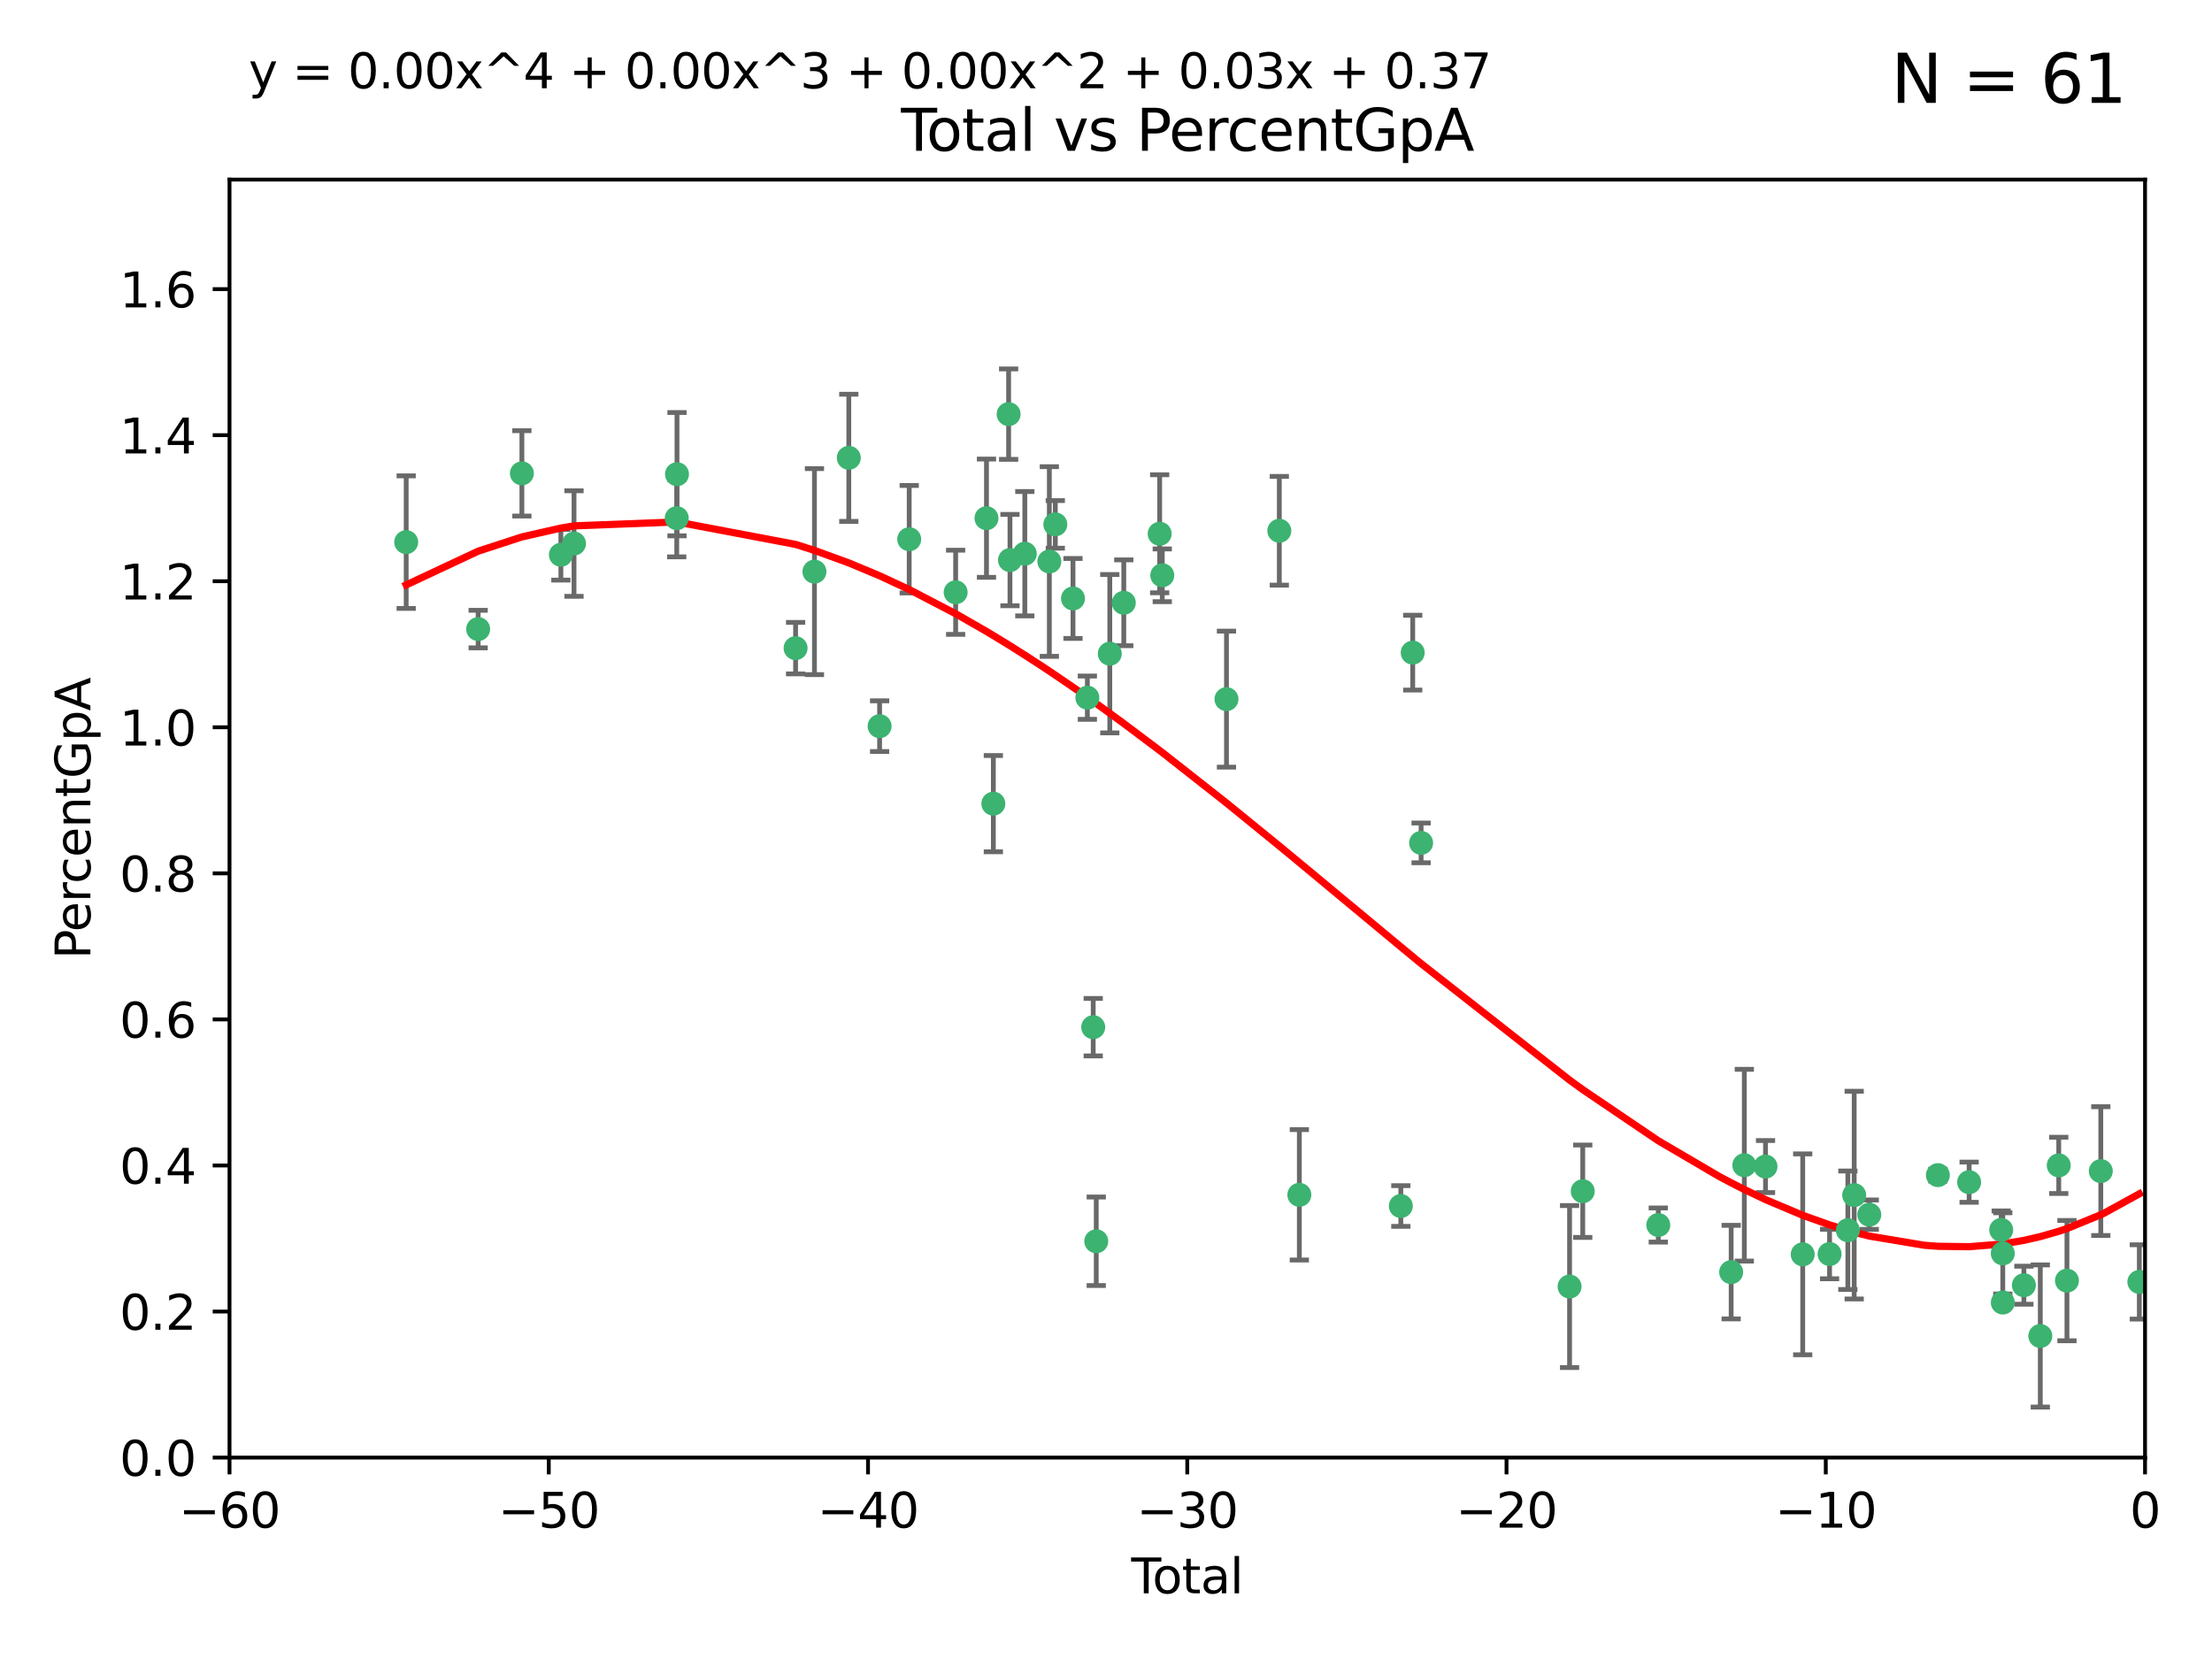 <?xml version="1.0" encoding="utf-8" standalone="no"?>
<!DOCTYPE svg PUBLIC "-//W3C//DTD SVG 1.1//EN"
  "http://www.w3.org/Graphics/SVG/1.1/DTD/svg11.dtd">
<svg xmlns:xlink="http://www.w3.org/1999/xlink" width="460.8pt" height="345.6pt" viewBox="0 0 460.8 345.6" xmlns="http://www.w3.org/2000/svg" version="1.1">
 <defs>
  <style type="text/css">*{stroke-linejoin: round; stroke-linecap: butt}</style>
 </defs>
 <g id="figure_1">
  <g id="patch_1">
   <path d="M 0 345.6 
L 460.8 345.6 
L 460.8 0 
L 0 0 
z
" style="fill: #ffffff"/>
  </g>
  <g id="axes_1">
   <g id="patch_2">
    <path d="M 47.81 303.64 
L 446.85 303.64 
L 446.85 37.411 
L 47.81 37.411 
z
" style="fill: #ffffff"/>
   </g>
   <g id="PathCollection_1">
    <defs>
     <path id="m3e18bb977c" d="M 0 1.118 
C 0.297 1.118 0.581 1 0.791 0.791 
C 1 0.581 1.118 0.297 1.118 0 
C 1.118 -0.297 1 -0.581 0.791 -0.791 
C 0.581 -1 0.297 -1.118 0 -1.118 
C -0.297 -1.118 -0.581 -1 -0.791 -0.791 
C -1 -0.581 -1.118 -0.297 -1.118 0 
C -1.118 0.297 -1 0.581 -0.791 0.791 
C -0.581 1 -0.297 1.118 0 1.118 
z
" style="stroke: #3cb371"/>
    </defs>
    <g clip-path="url(#pae70f9a2e4)">
     <use xlink:href="#m3e18bb977c" x="84.617" y="112.935" style="fill: #3cb371; stroke: #3cb371"/>
     <use xlink:href="#m3e18bb977c" x="99.609" y="131.048" style="fill: #3cb371; stroke: #3cb371"/>
     <use xlink:href="#m3e18bb977c" x="108.719" y="98.611" style="fill: #3cb371; stroke: #3cb371"/>
     <use xlink:href="#m3e18bb977c" x="116.842" y="115.568" style="fill: #3cb371; stroke: #3cb371"/>
     <use xlink:href="#m3e18bb977c" x="119.578" y="113.232" style="fill: #3cb371; stroke: #3cb371"/>
     <use xlink:href="#m3e18bb977c" x="140.979" y="107.943" style="fill: #3cb371; stroke: #3cb371"/>
     <use xlink:href="#m3e18bb977c" x="141.03" y="98.781" style="fill: #3cb371; stroke: #3cb371"/>
     <use xlink:href="#m3e18bb977c" x="165.737" y="135.021" style="fill: #3cb371; stroke: #3cb371"/>
     <use xlink:href="#m3e18bb977c" x="169.665" y="119.082" style="fill: #3cb371; stroke: #3cb371"/>
     <use xlink:href="#m3e18bb977c" x="176.821" y="95.371" style="fill: #3cb371; stroke: #3cb371"/>
     <use xlink:href="#m3e18bb977c" x="183.238" y="151.274" style="fill: #3cb371; stroke: #3cb371"/>
     <use xlink:href="#m3e18bb977c" x="189.405" y="112.334" style="fill: #3cb371; stroke: #3cb371"/>
     <use xlink:href="#m3e18bb977c" x="199.081" y="123.385" style="fill: #3cb371; stroke: #3cb371"/>
     <use xlink:href="#m3e18bb977c" x="205.501" y="107.949" style="fill: #3cb371; stroke: #3cb371"/>
     <use xlink:href="#m3e18bb977c" x="206.932" y="167.417" style="fill: #3cb371; stroke: #3cb371"/>
     <use xlink:href="#m3e18bb977c" x="210.116" y="86.272" style="fill: #3cb371; stroke: #3cb371"/>
     <use xlink:href="#m3e18bb977c" x="210.397" y="116.673" style="fill: #3cb371; stroke: #3cb371"/>
     <use xlink:href="#m3e18bb977c" x="213.487" y="115.347" style="fill: #3cb371; stroke: #3cb371"/>
     <use xlink:href="#m3e18bb977c" x="218.597" y="116.973" style="fill: #3cb371; stroke: #3cb371"/>
     <use xlink:href="#m3e18bb977c" x="219.84" y="109.239" style="fill: #3cb371; stroke: #3cb371"/>
     <use xlink:href="#m3e18bb977c" x="223.525" y="124.669" style="fill: #3cb371; stroke: #3cb371"/>
     <use xlink:href="#m3e18bb977c" x="226.519" y="145.341" style="fill: #3cb371; stroke: #3cb371"/>
     <use xlink:href="#m3e18bb977c" x="227.736" y="213.979" style="fill: #3cb371; stroke: #3cb371"/>
     <use xlink:href="#m3e18bb977c" x="228.369" y="258.579" style="fill: #3cb371; stroke: #3cb371"/>
     <use xlink:href="#m3e18bb977c" x="231.191" y="136.178" style="fill: #3cb371; stroke: #3cb371"/>
     <use xlink:href="#m3e18bb977c" x="234.106" y="125.569" style="fill: #3cb371; stroke: #3cb371"/>
     <use xlink:href="#m3e18bb977c" x="241.581" y="111.192" style="fill: #3cb371; stroke: #3cb371"/>
     <use xlink:href="#m3e18bb977c" x="242.123" y="119.843" style="fill: #3cb371; stroke: #3cb371"/>
     <use xlink:href="#m3e18bb977c" x="255.497" y="145.644" style="fill: #3cb371; stroke: #3cb371"/>
     <use xlink:href="#m3e18bb977c" x="266.505" y="110.571" style="fill: #3cb371; stroke: #3cb371"/>
     <use xlink:href="#m3e18bb977c" x="270.676" y="248.904" style="fill: #3cb371; stroke: #3cb371"/>
     <use xlink:href="#m3e18bb977c" x="291.816" y="251.235" style="fill: #3cb371; stroke: #3cb371"/>
     <use xlink:href="#m3e18bb977c" x="294.296" y="135.958" style="fill: #3cb371; stroke: #3cb371"/>
     <use xlink:href="#m3e18bb977c" x="296.041" y="175.59" style="fill: #3cb371; stroke: #3cb371"/>
     <use xlink:href="#m3e18bb977c" x="326.971" y="268.012" style="fill: #3cb371; stroke: #3cb371"/>
     <use xlink:href="#m3e18bb977c" x="329.715" y="248.151" style="fill: #3cb371; stroke: #3cb371"/>
     <use xlink:href="#m3e18bb977c" x="345.451" y="255.193" style="fill: #3cb371; stroke: #3cb371"/>
     <use xlink:href="#m3e18bb977c" x="360.631" y="265.008" style="fill: #3cb371; stroke: #3cb371"/>
     <use xlink:href="#m3e18bb977c" x="363.373" y="242.731" style="fill: #3cb371; stroke: #3cb371"/>
     <use xlink:href="#m3e18bb977c" x="367.79" y="243.018" style="fill: #3cb371; stroke: #3cb371"/>
     <use xlink:href="#m3e18bb977c" x="375.538" y="261.303" style="fill: #3cb371; stroke: #3cb371"/>
     <use xlink:href="#m3e18bb977c" x="381.135" y="261.239" style="fill: #3cb371; stroke: #3cb371"/>
     <use xlink:href="#m3e18bb977c" x="384.942" y="256.279" style="fill: #3cb371; stroke: #3cb371"/>
     <use xlink:href="#m3e18bb977c" x="386.263" y="248.965" style="fill: #3cb371; stroke: #3cb371"/>
     <use xlink:href="#m3e18bb977c" x="389.405" y="253.038" style="fill: #3cb371; stroke: #3cb371"/>
     <use xlink:href="#m3e18bb977c" x="403.696" y="244.8" style="fill: #3cb371; stroke: #3cb371"/>
     <use xlink:href="#m3e18bb977c" x="410.206" y="246.271" style="fill: #3cb371; stroke: #3cb371"/>
     <use xlink:href="#m3e18bb977c" x="416.889" y="256.212" style="fill: #3cb371; stroke: #3cb371"/>
     <use xlink:href="#m3e18bb977c" x="417.216" y="261.105" style="fill: #3cb371; stroke: #3cb371"/>
     <use xlink:href="#m3e18bb977c" x="417.223" y="271.345" style="fill: #3cb371; stroke: #3cb371"/>
     <use xlink:href="#m3e18bb977c" x="421.613" y="267.733" style="fill: #3cb371; stroke: #3cb371"/>
     <use xlink:href="#m3e18bb977c" x="425.033" y="278.312" style="fill: #3cb371; stroke: #3cb371"/>
     <use xlink:href="#m3e18bb977c" x="428.874" y="242.769" style="fill: #3cb371; stroke: #3cb371"/>
     <use xlink:href="#m3e18bb977c" x="430.584" y="266.777" style="fill: #3cb371; stroke: #3cb371"/>
     <use xlink:href="#m3e18bb977c" x="437.635" y="243.962" style="fill: #3cb371; stroke: #3cb371"/>
     <use xlink:href="#m3e18bb977c" x="445.664" y="267.05" style="fill: #3cb371; stroke: #3cb371"/>
    </g>
   </g>
   <g id="matplotlib.axis_1">
    <g id="xtick_1">
     <g id="line2d_1">
      <defs>
       <path id="m22034156b0" d="M 0 0 
L 0 3.5 
" style="stroke: #000000; stroke-width: 0.8"/>
      </defs>
      <g>
       <use xlink:href="#m22034156b0" x="47.81" y="303.64" style="stroke: #000000; stroke-width: 0.8"/>
      </g>
     </g>
     <g id="text_1">
      <!-- −60 -->
      <g transform="translate(37.258 318.238)scale(0.1 -0.1)">
       <defs>
        <path id="DejaVuSans-2212" d="M 678 2272 
L 4684 2272 
L 4684 1741 
L 678 1741 
L 678 2272 
z
" transform="scale(0.016)"/>
        <path id="DejaVuSans-36" d="M 2113 2584 
Q 1688 2584 1439 2293 
Q 1191 2003 1191 1497 
Q 1191 994 1439 701 
Q 1688 409 2113 409 
Q 2538 409 2786 701 
Q 3034 994 3034 1497 
Q 3034 2003 2786 2293 
Q 2538 2584 2113 2584 
z
M 3366 4563 
L 3366 3988 
Q 3128 4100 2886 4159 
Q 2644 4219 2406 4219 
Q 1781 4219 1451 3797 
Q 1122 3375 1075 2522 
Q 1259 2794 1537 2939 
Q 1816 3084 2150 3084 
Q 2853 3084 3261 2657 
Q 3669 2231 3669 1497 
Q 3669 778 3244 343 
Q 2819 -91 2113 -91 
Q 1303 -91 875 529 
Q 447 1150 447 2328 
Q 447 3434 972 4092 
Q 1497 4750 2381 4750 
Q 2619 4750 2861 4703 
Q 3103 4656 3366 4563 
z
" transform="scale(0.016)"/>
        <path id="DejaVuSans-30" d="M 2034 4250 
Q 1547 4250 1301 3770 
Q 1056 3291 1056 2328 
Q 1056 1369 1301 889 
Q 1547 409 2034 409 
Q 2525 409 2770 889 
Q 3016 1369 3016 2328 
Q 3016 3291 2770 3770 
Q 2525 4250 2034 4250 
z
M 2034 4750 
Q 2819 4750 3233 4129 
Q 3647 3509 3647 2328 
Q 3647 1150 3233 529 
Q 2819 -91 2034 -91 
Q 1250 -91 836 529 
Q 422 1150 422 2328 
Q 422 3509 836 4129 
Q 1250 4750 2034 4750 
z
" transform="scale(0.016)"/>
       </defs>
       <use xlink:href="#DejaVuSans-2212"/>
       <use xlink:href="#DejaVuSans-36" x="83.789"/>
       <use xlink:href="#DejaVuSans-30" x="147.412"/>
      </g>
     </g>
    </g>
    <g id="xtick_2">
     <g id="line2d_2">
      <g>
       <use xlink:href="#m22034156b0" x="114.317" y="303.64" style="stroke: #000000; stroke-width: 0.8"/>
      </g>
     </g>
     <g id="text_2">
      <!-- −50 -->
      <g transform="translate(103.764 318.238)scale(0.1 -0.1)">
       <defs>
        <path id="DejaVuSans-35" d="M 691 4666 
L 3169 4666 
L 3169 4134 
L 1269 4134 
L 1269 2991 
Q 1406 3038 1543 3061 
Q 1681 3084 1819 3084 
Q 2600 3084 3056 2656 
Q 3513 2228 3513 1497 
Q 3513 744 3044 326 
Q 2575 -91 1722 -91 
Q 1428 -91 1123 -41 
Q 819 9 494 109 
L 494 744 
Q 775 591 1075 516 
Q 1375 441 1709 441 
Q 2250 441 2565 725 
Q 2881 1009 2881 1497 
Q 2881 1984 2565 2268 
Q 2250 2553 1709 2553 
Q 1456 2553 1204 2497 
Q 953 2441 691 2322 
L 691 4666 
z
" transform="scale(0.016)"/>
       </defs>
       <use xlink:href="#DejaVuSans-2212"/>
       <use xlink:href="#DejaVuSans-35" x="83.789"/>
       <use xlink:href="#DejaVuSans-30" x="147.412"/>
      </g>
     </g>
    </g>
    <g id="xtick_3">
     <g id="line2d_3">
      <g>
       <use xlink:href="#m22034156b0" x="180.823" y="303.64" style="stroke: #000000; stroke-width: 0.8"/>
      </g>
     </g>
     <g id="text_3">
      <!-- −40 -->
      <g transform="translate(170.271 318.238)scale(0.1 -0.1)">
       <defs>
        <path id="DejaVuSans-34" d="M 2419 4116 
L 825 1625 
L 2419 1625 
L 2419 4116 
z
M 2253 4666 
L 3047 4666 
L 3047 1625 
L 3713 1625 
L 3713 1100 
L 3047 1100 
L 3047 0 
L 2419 0 
L 2419 1100 
L 313 1100 
L 313 1709 
L 2253 4666 
z
" transform="scale(0.016)"/>
       </defs>
       <use xlink:href="#DejaVuSans-2212"/>
       <use xlink:href="#DejaVuSans-34" x="83.789"/>
       <use xlink:href="#DejaVuSans-30" x="147.412"/>
      </g>
     </g>
    </g>
    <g id="xtick_4">
     <g id="line2d_4">
      <g>
       <use xlink:href="#m22034156b0" x="247.33" y="303.64" style="stroke: #000000; stroke-width: 0.8"/>
      </g>
     </g>
     <g id="text_4">
      <!-- −30 -->
      <g transform="translate(236.778 318.238)scale(0.1 -0.1)">
       <defs>
        <path id="DejaVuSans-33" d="M 2597 2516 
Q 3050 2419 3304 2112 
Q 3559 1806 3559 1356 
Q 3559 666 3084 287 
Q 2609 -91 1734 -91 
Q 1441 -91 1130 -33 
Q 819 25 488 141 
L 488 750 
Q 750 597 1062 519 
Q 1375 441 1716 441 
Q 2309 441 2620 675 
Q 2931 909 2931 1356 
Q 2931 1769 2642 2001 
Q 2353 2234 1838 2234 
L 1294 2234 
L 1294 2753 
L 1863 2753 
Q 2328 2753 2575 2939 
Q 2822 3125 2822 3475 
Q 2822 3834 2567 4026 
Q 2313 4219 1838 4219 
Q 1578 4219 1281 4162 
Q 984 4106 628 3988 
L 628 4550 
Q 988 4650 1302 4700 
Q 1616 4750 1894 4750 
Q 2613 4750 3031 4423 
Q 3450 4097 3450 3541 
Q 3450 3153 3228 2886 
Q 3006 2619 2597 2516 
z
" transform="scale(0.016)"/>
       </defs>
       <use xlink:href="#DejaVuSans-2212"/>
       <use xlink:href="#DejaVuSans-33" x="83.789"/>
       <use xlink:href="#DejaVuSans-30" x="147.412"/>
      </g>
     </g>
    </g>
    <g id="xtick_5">
     <g id="line2d_5">
      <g>
       <use xlink:href="#m22034156b0" x="313.837" y="303.64" style="stroke: #000000; stroke-width: 0.8"/>
      </g>
     </g>
     <g id="text_5">
      <!-- −20 -->
      <g transform="translate(303.284 318.238)scale(0.1 -0.1)">
       <defs>
        <path id="DejaVuSans-32" d="M 1228 531 
L 3431 531 
L 3431 0 
L 469 0 
L 469 531 
Q 828 903 1448 1529 
Q 2069 2156 2228 2338 
Q 2531 2678 2651 2914 
Q 2772 3150 2772 3378 
Q 2772 3750 2511 3984 
Q 2250 4219 1831 4219 
Q 1534 4219 1204 4116 
Q 875 4013 500 3803 
L 500 4441 
Q 881 4594 1212 4672 
Q 1544 4750 1819 4750 
Q 2544 4750 2975 4387 
Q 3406 4025 3406 3419 
Q 3406 3131 3298 2873 
Q 3191 2616 2906 2266 
Q 2828 2175 2409 1742 
Q 1991 1309 1228 531 
z
" transform="scale(0.016)"/>
       </defs>
       <use xlink:href="#DejaVuSans-2212"/>
       <use xlink:href="#DejaVuSans-32" x="83.789"/>
       <use xlink:href="#DejaVuSans-30" x="147.412"/>
      </g>
     </g>
    </g>
    <g id="xtick_6">
     <g id="line2d_6">
      <g>
       <use xlink:href="#m22034156b0" x="380.343" y="303.64" style="stroke: #000000; stroke-width: 0.8"/>
      </g>
     </g>
     <g id="text_6">
      <!-- −10 -->
      <g transform="translate(369.791 318.238)scale(0.1 -0.1)">
       <defs>
        <path id="DejaVuSans-31" d="M 794 531 
L 1825 531 
L 1825 4091 
L 703 3866 
L 703 4441 
L 1819 4666 
L 2450 4666 
L 2450 531 
L 3481 531 
L 3481 0 
L 794 0 
L 794 531 
z
" transform="scale(0.016)"/>
       </defs>
       <use xlink:href="#DejaVuSans-2212"/>
       <use xlink:href="#DejaVuSans-31" x="83.789"/>
       <use xlink:href="#DejaVuSans-30" x="147.412"/>
      </g>
     </g>
    </g>
    <g id="xtick_7">
     <g id="line2d_7">
      <g>
       <use xlink:href="#m22034156b0" x="446.85" y="303.64" style="stroke: #000000; stroke-width: 0.8"/>
      </g>
     </g>
     <g id="text_7">
      <!-- 0 -->
      <g transform="translate(443.669 318.238)scale(0.1 -0.1)">
       <use xlink:href="#DejaVuSans-30"/>
      </g>
     </g>
    </g>
    <g id="text_8">
     <!-- Total -->
     <g transform="translate(235.653 331.917)scale(0.1 -0.1)">
      <defs>
       <path id="DejaVuSans-54" d="M -19 4666 
L 3928 4666 
L 3928 4134 
L 2272 4134 
L 2272 0 
L 1638 0 
L 1638 4134 
L -19 4134 
L -19 4666 
z
" transform="scale(0.016)"/>
       <path id="DejaVuSans-6f" d="M 1959 3097 
Q 1497 3097 1228 2736 
Q 959 2375 959 1747 
Q 959 1119 1226 758 
Q 1494 397 1959 397 
Q 2419 397 2687 759 
Q 2956 1122 2956 1747 
Q 2956 2369 2687 2733 
Q 2419 3097 1959 3097 
z
M 1959 3584 
Q 2709 3584 3137 3096 
Q 3566 2609 3566 1747 
Q 3566 888 3137 398 
Q 2709 -91 1959 -91 
Q 1206 -91 779 398 
Q 353 888 353 1747 
Q 353 2609 779 3096 
Q 1206 3584 1959 3584 
z
" transform="scale(0.016)"/>
       <path id="DejaVuSans-74" d="M 1172 4494 
L 1172 3500 
L 2356 3500 
L 2356 3053 
L 1172 3053 
L 1172 1153 
Q 1172 725 1289 603 
Q 1406 481 1766 481 
L 2356 481 
L 2356 0 
L 1766 0 
Q 1100 0 847 248 
Q 594 497 594 1153 
L 594 3053 
L 172 3053 
L 172 3500 
L 594 3500 
L 594 4494 
L 1172 4494 
z
" transform="scale(0.016)"/>
       <path id="DejaVuSans-61" d="M 2194 1759 
Q 1497 1759 1228 1600 
Q 959 1441 959 1056 
Q 959 750 1161 570 
Q 1363 391 1709 391 
Q 2188 391 2477 730 
Q 2766 1069 2766 1631 
L 2766 1759 
L 2194 1759 
z
M 3341 1997 
L 3341 0 
L 2766 0 
L 2766 531 
Q 2569 213 2275 61 
Q 1981 -91 1556 -91 
Q 1019 -91 701 211 
Q 384 513 384 1019 
Q 384 1609 779 1909 
Q 1175 2209 1959 2209 
L 2766 2209 
L 2766 2266 
Q 2766 2663 2505 2880 
Q 2244 3097 1772 3097 
Q 1472 3097 1187 3025 
Q 903 2953 641 2809 
L 641 3341 
Q 956 3463 1253 3523 
Q 1550 3584 1831 3584 
Q 2591 3584 2966 3190 
Q 3341 2797 3341 1997 
z
" transform="scale(0.016)"/>
       <path id="DejaVuSans-6c" d="M 603 4863 
L 1178 4863 
L 1178 0 
L 603 0 
L 603 4863 
z
" transform="scale(0.016)"/>
      </defs>
      <use xlink:href="#DejaVuSans-54"/>
      <use xlink:href="#DejaVuSans-6f" x="44.084"/>
      <use xlink:href="#DejaVuSans-74" x="105.266"/>
      <use xlink:href="#DejaVuSans-61" x="144.475"/>
      <use xlink:href="#DejaVuSans-6c" x="205.754"/>
     </g>
    </g>
   </g>
   <g id="matplotlib.axis_2">
    <g id="ytick_1">
     <g id="line2d_8">
      <defs>
       <path id="m51b8469e97" d="M 0 0 
L -3.5 0 
" style="stroke: #000000; stroke-width: 0.8"/>
      </defs>
      <g>
       <use xlink:href="#m51b8469e97" x="47.81" y="303.64" style="stroke: #000000; stroke-width: 0.8"/>
      </g>
     </g>
     <g id="text_9">
      <!-- 0.0 -->
      <g transform="translate(24.907 307.439)scale(0.1 -0.1)">
       <defs>
        <path id="DejaVuSans-2e" d="M 684 794 
L 1344 794 
L 1344 0 
L 684 0 
L 684 794 
z
" transform="scale(0.016)"/>
       </defs>
       <use xlink:href="#DejaVuSans-30"/>
       <use xlink:href="#DejaVuSans-2e" x="63.623"/>
       <use xlink:href="#DejaVuSans-30" x="95.41"/>
      </g>
     </g>
    </g>
    <g id="ytick_2">
     <g id="line2d_9">
      <g>
       <use xlink:href="#m51b8469e97" x="47.81" y="273.214" style="stroke: #000000; stroke-width: 0.8"/>
      </g>
     </g>
     <g id="text_10">
      <!-- 0.2 -->
      <g transform="translate(24.907 277.013)scale(0.1 -0.1)">
       <use xlink:href="#DejaVuSans-30"/>
       <use xlink:href="#DejaVuSans-2e" x="63.623"/>
       <use xlink:href="#DejaVuSans-32" x="95.41"/>
      </g>
     </g>
    </g>
    <g id="ytick_3">
     <g id="line2d_10">
      <g>
       <use xlink:href="#m51b8469e97" x="47.81" y="242.788" style="stroke: #000000; stroke-width: 0.8"/>
      </g>
     </g>
     <g id="text_11">
      <!-- 0.4 -->
      <g transform="translate(24.907 246.587)scale(0.1 -0.1)">
       <use xlink:href="#DejaVuSans-30"/>
       <use xlink:href="#DejaVuSans-2e" x="63.623"/>
       <use xlink:href="#DejaVuSans-34" x="95.41"/>
      </g>
     </g>
    </g>
    <g id="ytick_4">
     <g id="line2d_11">
      <g>
       <use xlink:href="#m51b8469e97" x="47.81" y="212.362" style="stroke: #000000; stroke-width: 0.8"/>
      </g>
     </g>
     <g id="text_12">
      <!-- 0.6 -->
      <g transform="translate(24.907 216.161)scale(0.1 -0.1)">
       <use xlink:href="#DejaVuSans-30"/>
       <use xlink:href="#DejaVuSans-2e" x="63.623"/>
       <use xlink:href="#DejaVuSans-36" x="95.41"/>
      </g>
     </g>
    </g>
    <g id="ytick_5">
     <g id="line2d_12">
      <g>
       <use xlink:href="#m51b8469e97" x="47.81" y="181.935" style="stroke: #000000; stroke-width: 0.8"/>
      </g>
     </g>
     <g id="text_13">
      <!-- 0.8 -->
      <g transform="translate(24.907 185.735)scale(0.1 -0.1)">
       <defs>
        <path id="DejaVuSans-38" d="M 2034 2216 
Q 1584 2216 1326 1975 
Q 1069 1734 1069 1313 
Q 1069 891 1326 650 
Q 1584 409 2034 409 
Q 2484 409 2743 651 
Q 3003 894 3003 1313 
Q 3003 1734 2745 1975 
Q 2488 2216 2034 2216 
z
M 1403 2484 
Q 997 2584 770 2862 
Q 544 3141 544 3541 
Q 544 4100 942 4425 
Q 1341 4750 2034 4750 
Q 2731 4750 3128 4425 
Q 3525 4100 3525 3541 
Q 3525 3141 3298 2862 
Q 3072 2584 2669 2484 
Q 3125 2378 3379 2068 
Q 3634 1759 3634 1313 
Q 3634 634 3220 271 
Q 2806 -91 2034 -91 
Q 1263 -91 848 271 
Q 434 634 434 1313 
Q 434 1759 690 2068 
Q 947 2378 1403 2484 
z
M 1172 3481 
Q 1172 3119 1398 2916 
Q 1625 2713 2034 2713 
Q 2441 2713 2670 2916 
Q 2900 3119 2900 3481 
Q 2900 3844 2670 4047 
Q 2441 4250 2034 4250 
Q 1625 4250 1398 4047 
Q 1172 3844 1172 3481 
z
" transform="scale(0.016)"/>
       </defs>
       <use xlink:href="#DejaVuSans-30"/>
       <use xlink:href="#DejaVuSans-2e" x="63.623"/>
       <use xlink:href="#DejaVuSans-38" x="95.41"/>
      </g>
     </g>
    </g>
    <g id="ytick_6">
     <g id="line2d_13">
      <g>
       <use xlink:href="#m51b8469e97" x="47.81" y="151.509" style="stroke: #000000; stroke-width: 0.8"/>
      </g>
     </g>
     <g id="text_14">
      <!-- 1.0 -->
      <g transform="translate(24.907 155.308)scale(0.1 -0.1)">
       <use xlink:href="#DejaVuSans-31"/>
       <use xlink:href="#DejaVuSans-2e" x="63.623"/>
       <use xlink:href="#DejaVuSans-30" x="95.41"/>
      </g>
     </g>
    </g>
    <g id="ytick_7">
     <g id="line2d_14">
      <g>
       <use xlink:href="#m51b8469e97" x="47.81" y="121.083" style="stroke: #000000; stroke-width: 0.8"/>
      </g>
     </g>
     <g id="text_15">
      <!-- 1.2 -->
      <g transform="translate(24.907 124.882)scale(0.1 -0.1)">
       <use xlink:href="#DejaVuSans-31"/>
       <use xlink:href="#DejaVuSans-2e" x="63.623"/>
       <use xlink:href="#DejaVuSans-32" x="95.41"/>
      </g>
     </g>
    </g>
    <g id="ytick_8">
     <g id="line2d_15">
      <g>
       <use xlink:href="#m51b8469e97" x="47.81" y="90.657" style="stroke: #000000; stroke-width: 0.8"/>
      </g>
     </g>
     <g id="text_16">
      <!-- 1.4 -->
      <g transform="translate(24.907 94.456)scale(0.1 -0.1)">
       <use xlink:href="#DejaVuSans-31"/>
       <use xlink:href="#DejaVuSans-2e" x="63.623"/>
       <use xlink:href="#DejaVuSans-34" x="95.41"/>
      </g>
     </g>
    </g>
    <g id="ytick_9">
     <g id="line2d_16">
      <g>
       <use xlink:href="#m51b8469e97" x="47.81" y="60.231" style="stroke: #000000; stroke-width: 0.8"/>
      </g>
     </g>
     <g id="text_17">
      <!-- 1.6 -->
      <g transform="translate(24.907 64.03)scale(0.1 -0.1)">
       <use xlink:href="#DejaVuSans-31"/>
       <use xlink:href="#DejaVuSans-2e" x="63.623"/>
       <use xlink:href="#DejaVuSans-36" x="95.41"/>
      </g>
     </g>
    </g>
    <g id="text_18">
     <!-- PercentGpA -->
     <g transform="translate(18.827 199.802)rotate(-90)scale(0.1 -0.1)">
      <defs>
       <path id="DejaVuSans-50" d="M 1259 4147 
L 1259 2394 
L 2053 2394 
Q 2494 2394 2734 2622 
Q 2975 2850 2975 3272 
Q 2975 3691 2734 3919 
Q 2494 4147 2053 4147 
L 1259 4147 
z
M 628 4666 
L 2053 4666 
Q 2838 4666 3239 4311 
Q 3641 3956 3641 3272 
Q 3641 2581 3239 2228 
Q 2838 1875 2053 1875 
L 1259 1875 
L 1259 0 
L 628 0 
L 628 4666 
z
" transform="scale(0.016)"/>
       <path id="DejaVuSans-65" d="M 3597 1894 
L 3597 1613 
L 953 1613 
Q 991 1019 1311 708 
Q 1631 397 2203 397 
Q 2534 397 2845 478 
Q 3156 559 3463 722 
L 3463 178 
Q 3153 47 2828 -22 
Q 2503 -91 2169 -91 
Q 1331 -91 842 396 
Q 353 884 353 1716 
Q 353 2575 817 3079 
Q 1281 3584 2069 3584 
Q 2775 3584 3186 3129 
Q 3597 2675 3597 1894 
z
M 3022 2063 
Q 3016 2534 2758 2815 
Q 2500 3097 2075 3097 
Q 1594 3097 1305 2825 
Q 1016 2553 972 2059 
L 3022 2063 
z
" transform="scale(0.016)"/>
       <path id="DejaVuSans-72" d="M 2631 2963 
Q 2534 3019 2420 3045 
Q 2306 3072 2169 3072 
Q 1681 3072 1420 2755 
Q 1159 2438 1159 1844 
L 1159 0 
L 581 0 
L 581 3500 
L 1159 3500 
L 1159 2956 
Q 1341 3275 1631 3429 
Q 1922 3584 2338 3584 
Q 2397 3584 2469 3576 
Q 2541 3569 2628 3553 
L 2631 2963 
z
" transform="scale(0.016)"/>
       <path id="DejaVuSans-63" d="M 3122 3366 
L 3122 2828 
Q 2878 2963 2633 3030 
Q 2388 3097 2138 3097 
Q 1578 3097 1268 2742 
Q 959 2388 959 1747 
Q 959 1106 1268 751 
Q 1578 397 2138 397 
Q 2388 397 2633 464 
Q 2878 531 3122 666 
L 3122 134 
Q 2881 22 2623 -34 
Q 2366 -91 2075 -91 
Q 1284 -91 818 406 
Q 353 903 353 1747 
Q 353 2603 823 3093 
Q 1294 3584 2113 3584 
Q 2378 3584 2631 3529 
Q 2884 3475 3122 3366 
z
" transform="scale(0.016)"/>
       <path id="DejaVuSans-6e" d="M 3513 2113 
L 3513 0 
L 2938 0 
L 2938 2094 
Q 2938 2591 2744 2837 
Q 2550 3084 2163 3084 
Q 1697 3084 1428 2787 
Q 1159 2491 1159 1978 
L 1159 0 
L 581 0 
L 581 3500 
L 1159 3500 
L 1159 2956 
Q 1366 3272 1645 3428 
Q 1925 3584 2291 3584 
Q 2894 3584 3203 3211 
Q 3513 2838 3513 2113 
z
" transform="scale(0.016)"/>
       <path id="DejaVuSans-47" d="M 3809 666 
L 3809 1919 
L 2778 1919 
L 2778 2438 
L 4434 2438 
L 4434 434 
Q 4069 175 3628 42 
Q 3188 -91 2688 -91 
Q 1594 -91 976 548 
Q 359 1188 359 2328 
Q 359 3472 976 4111 
Q 1594 4750 2688 4750 
Q 3144 4750 3555 4637 
Q 3966 4525 4313 4306 
L 4313 3634 
Q 3963 3931 3569 4081 
Q 3175 4231 2741 4231 
Q 1884 4231 1454 3753 
Q 1025 3275 1025 2328 
Q 1025 1384 1454 906 
Q 1884 428 2741 428 
Q 3075 428 3337 486 
Q 3600 544 3809 666 
z
" transform="scale(0.016)"/>
       <path id="DejaVuSans-70" d="M 1159 525 
L 1159 -1331 
L 581 -1331 
L 581 3500 
L 1159 3500 
L 1159 2969 
Q 1341 3281 1617 3432 
Q 1894 3584 2278 3584 
Q 2916 3584 3314 3078 
Q 3713 2572 3713 1747 
Q 3713 922 3314 415 
Q 2916 -91 2278 -91 
Q 1894 -91 1617 61 
Q 1341 213 1159 525 
z
M 3116 1747 
Q 3116 2381 2855 2742 
Q 2594 3103 2138 3103 
Q 1681 3103 1420 2742 
Q 1159 2381 1159 1747 
Q 1159 1113 1420 752 
Q 1681 391 2138 391 
Q 2594 391 2855 752 
Q 3116 1113 3116 1747 
z
" transform="scale(0.016)"/>
       <path id="DejaVuSans-41" d="M 2188 4044 
L 1331 1722 
L 3047 1722 
L 2188 4044 
z
M 1831 4666 
L 2547 4666 
L 4325 0 
L 3669 0 
L 3244 1197 
L 1141 1197 
L 716 0 
L 50 0 
L 1831 4666 
z
" transform="scale(0.016)"/>
      </defs>
      <use xlink:href="#DejaVuSans-50"/>
      <use xlink:href="#DejaVuSans-65" x="56.678"/>
      <use xlink:href="#DejaVuSans-72" x="118.201"/>
      <use xlink:href="#DejaVuSans-63" x="157.064"/>
      <use xlink:href="#DejaVuSans-65" x="212.045"/>
      <use xlink:href="#DejaVuSans-6e" x="273.568"/>
      <use xlink:href="#DejaVuSans-74" x="336.947"/>
      <use xlink:href="#DejaVuSans-47" x="376.156"/>
      <use xlink:href="#DejaVuSans-70" x="453.646"/>
      <use xlink:href="#DejaVuSans-41" x="517.123"/>
     </g>
    </g>
   </g>
   <g id="LineCollection_1">
    <path d="M 84.617 126.742 
L 84.617 99.128 
" clip-path="url(#pae70f9a2e4)" style="fill: none; stroke: #696969"/>
    <path d="M 99.609 134.958 
L 99.609 127.138 
" clip-path="url(#pae70f9a2e4)" style="fill: none; stroke: #696969"/>
    <path d="M 108.719 107.5 
L 108.719 89.723 
" clip-path="url(#pae70f9a2e4)" style="fill: none; stroke: #696969"/>
    <path d="M 116.842 120.843 
L 116.842 110.292 
" clip-path="url(#pae70f9a2e4)" style="fill: none; stroke: #696969"/>
    <path d="M 119.578 124.224 
L 119.578 102.241 
" clip-path="url(#pae70f9a2e4)" style="fill: none; stroke: #696969"/>
    <path d="M 140.979 116.002 
L 140.979 99.884 
" clip-path="url(#pae70f9a2e4)" style="fill: none; stroke: #696969"/>
    <path d="M 141.03 111.622 
L 141.03 85.94 
" clip-path="url(#pae70f9a2e4)" style="fill: none; stroke: #696969"/>
    <path d="M 165.737 140.382 
L 165.737 129.659 
" clip-path="url(#pae70f9a2e4)" style="fill: none; stroke: #696969"/>
    <path d="M 169.665 140.54 
L 169.665 97.624 
" clip-path="url(#pae70f9a2e4)" style="fill: none; stroke: #696969"/>
    <path d="M 176.821 108.615 
L 176.821 82.127 
" clip-path="url(#pae70f9a2e4)" style="fill: none; stroke: #696969"/>
    <path d="M 183.238 156.555 
L 183.238 145.993 
" clip-path="url(#pae70f9a2e4)" style="fill: none; stroke: #696969"/>
    <path d="M 189.405 123.529 
L 189.405 101.139 
" clip-path="url(#pae70f9a2e4)" style="fill: none; stroke: #696969"/>
    <path d="M 199.081 132.151 
L 199.081 114.62 
" clip-path="url(#pae70f9a2e4)" style="fill: none; stroke: #696969"/>
    <path d="M 205.501 120.265 
L 205.501 95.634 
" clip-path="url(#pae70f9a2e4)" style="fill: none; stroke: #696969"/>
    <path d="M 206.932 177.442 
L 206.932 157.392 
" clip-path="url(#pae70f9a2e4)" style="fill: none; stroke: #696969"/>
    <path d="M 210.116 95.691 
L 210.116 76.852 
" clip-path="url(#pae70f9a2e4)" style="fill: none; stroke: #696969"/>
    <path d="M 210.397 126.191 
L 210.397 107.154 
" clip-path="url(#pae70f9a2e4)" style="fill: none; stroke: #696969"/>
    <path d="M 213.487 128.299 
L 213.487 102.395 
" clip-path="url(#pae70f9a2e4)" style="fill: none; stroke: #696969"/>
    <path d="M 218.597 136.73 
L 218.597 97.216 
" clip-path="url(#pae70f9a2e4)" style="fill: none; stroke: #696969"/>
    <path d="M 219.84 114.195 
L 219.84 104.283 
" clip-path="url(#pae70f9a2e4)" style="fill: none; stroke: #696969"/>
    <path d="M 223.525 132.997 
L 223.525 116.341 
" clip-path="url(#pae70f9a2e4)" style="fill: none; stroke: #696969"/>
    <path d="M 226.519 149.851 
L 226.519 140.831 
" clip-path="url(#pae70f9a2e4)" style="fill: none; stroke: #696969"/>
    <path d="M 227.736 219.969 
L 227.736 207.99 
" clip-path="url(#pae70f9a2e4)" style="fill: none; stroke: #696969"/>
    <path d="M 228.369 267.795 
L 228.369 249.362 
" clip-path="url(#pae70f9a2e4)" style="fill: none; stroke: #696969"/>
    <path d="M 231.191 152.672 
L 231.191 119.684 
" clip-path="url(#pae70f9a2e4)" style="fill: none; stroke: #696969"/>
    <path d="M 234.106 134.51 
L 234.106 116.629 
" clip-path="url(#pae70f9a2e4)" style="fill: none; stroke: #696969"/>
    <path d="M 241.581 123.488 
L 241.581 98.897 
" clip-path="url(#pae70f9a2e4)" style="fill: none; stroke: #696969"/>
    <path d="M 242.123 125.336 
L 242.123 114.351 
" clip-path="url(#pae70f9a2e4)" style="fill: none; stroke: #696969"/>
    <path d="M 255.497 159.813 
L 255.497 131.474 
" clip-path="url(#pae70f9a2e4)" style="fill: none; stroke: #696969"/>
    <path d="M 266.505 121.897 
L 266.505 99.245 
" clip-path="url(#pae70f9a2e4)" style="fill: none; stroke: #696969"/>
    <path d="M 270.676 262.485 
L 270.676 235.322 
" clip-path="url(#pae70f9a2e4)" style="fill: none; stroke: #696969"/>
    <path d="M 291.816 255.474 
L 291.816 246.995 
" clip-path="url(#pae70f9a2e4)" style="fill: none; stroke: #696969"/>
    <path d="M 294.296 143.75 
L 294.296 128.166 
" clip-path="url(#pae70f9a2e4)" style="fill: none; stroke: #696969"/>
    <path d="M 296.041 179.727 
L 296.041 171.452 
" clip-path="url(#pae70f9a2e4)" style="fill: none; stroke: #696969"/>
    <path d="M 326.971 284.883 
L 326.971 251.14 
" clip-path="url(#pae70f9a2e4)" style="fill: none; stroke: #696969"/>
    <path d="M 329.715 257.777 
L 329.715 238.526 
" clip-path="url(#pae70f9a2e4)" style="fill: none; stroke: #696969"/>
    <path d="M 345.451 258.749 
L 345.451 251.637 
" clip-path="url(#pae70f9a2e4)" style="fill: none; stroke: #696969"/>
    <path d="M 360.631 274.757 
L 360.631 255.26 
" clip-path="url(#pae70f9a2e4)" style="fill: none; stroke: #696969"/>
    <path d="M 363.373 262.705 
L 363.373 222.756 
" clip-path="url(#pae70f9a2e4)" style="fill: none; stroke: #696969"/>
    <path d="M 367.79 248.44 
L 367.79 237.595 
" clip-path="url(#pae70f9a2e4)" style="fill: none; stroke: #696969"/>
    <path d="M 375.538 282.228 
L 375.538 240.379 
" clip-path="url(#pae70f9a2e4)" style="fill: none; stroke: #696969"/>
    <path d="M 381.135 266.393 
L 381.135 256.084 
" clip-path="url(#pae70f9a2e4)" style="fill: none; stroke: #696969"/>
    <path d="M 384.942 268.618 
L 384.942 243.941 
" clip-path="url(#pae70f9a2e4)" style="fill: none; stroke: #696969"/>
    <path d="M 386.263 270.602 
L 386.263 227.328 
" clip-path="url(#pae70f9a2e4)" style="fill: none; stroke: #696969"/>
    <path d="M 389.405 256.103 
L 389.405 249.973 
" clip-path="url(#pae70f9a2e4)" style="fill: none; stroke: #696969"/>
    <path d="M 403.696 246.035 
L 403.696 243.565 
" clip-path="url(#pae70f9a2e4)" style="fill: none; stroke: #696969"/>
    <path d="M 410.206 250.461 
L 410.206 242.082 
" clip-path="url(#pae70f9a2e4)" style="fill: none; stroke: #696969"/>
    <path d="M 416.889 260.173 
L 416.889 252.252 
" clip-path="url(#pae70f9a2e4)" style="fill: none; stroke: #696969"/>
    <path d="M 417.216 269.56 
L 417.216 252.649 
" clip-path="url(#pae70f9a2e4)" style="fill: none; stroke: #696969"/>
    <path d="M 417.223 272.281 
L 417.223 270.409 
" clip-path="url(#pae70f9a2e4)" style="fill: none; stroke: #696969"/>
    <path d="M 421.613 271.693 
L 421.613 263.773 
" clip-path="url(#pae70f9a2e4)" style="fill: none; stroke: #696969"/>
    <path d="M 425.033 293.118 
L 425.033 263.505 
" clip-path="url(#pae70f9a2e4)" style="fill: none; stroke: #696969"/>
    <path d="M 428.874 248.63 
L 428.874 236.908 
" clip-path="url(#pae70f9a2e4)" style="fill: none; stroke: #696969"/>
    <path d="M 430.584 279.306 
L 430.584 254.248 
" clip-path="url(#pae70f9a2e4)" style="fill: none; stroke: #696969"/>
    <path d="M 437.635 257.376 
L 437.635 230.547 
" clip-path="url(#pae70f9a2e4)" style="fill: none; stroke: #696969"/>
    <path d="M 445.664 274.792 
L 445.664 259.308 
" clip-path="url(#pae70f9a2e4)" style="fill: none; stroke: #696969"/>
   </g>
   <g id="line2d_17">
    <defs>
     <path id="mdac4b72714" d="M 2 0 
L -2 -0 
" style="stroke: #696969"/>
    </defs>
    <g clip-path="url(#pae70f9a2e4)">
     <use xlink:href="#mdac4b72714" x="84.617" y="126.742" style="fill: #696969; stroke: #696969"/>
     <use xlink:href="#mdac4b72714" x="99.609" y="134.958" style="fill: #696969; stroke: #696969"/>
     <use xlink:href="#mdac4b72714" x="108.719" y="107.5" style="fill: #696969; stroke: #696969"/>
     <use xlink:href="#mdac4b72714" x="116.842" y="120.843" style="fill: #696969; stroke: #696969"/>
     <use xlink:href="#mdac4b72714" x="119.578" y="124.224" style="fill: #696969; stroke: #696969"/>
     <use xlink:href="#mdac4b72714" x="140.979" y="116.002" style="fill: #696969; stroke: #696969"/>
     <use xlink:href="#mdac4b72714" x="141.03" y="111.622" style="fill: #696969; stroke: #696969"/>
     <use xlink:href="#mdac4b72714" x="165.737" y="140.382" style="fill: #696969; stroke: #696969"/>
     <use xlink:href="#mdac4b72714" x="169.665" y="140.54" style="fill: #696969; stroke: #696969"/>
     <use xlink:href="#mdac4b72714" x="176.821" y="108.615" style="fill: #696969; stroke: #696969"/>
     <use xlink:href="#mdac4b72714" x="183.238" y="156.555" style="fill: #696969; stroke: #696969"/>
     <use xlink:href="#mdac4b72714" x="189.405" y="123.529" style="fill: #696969; stroke: #696969"/>
     <use xlink:href="#mdac4b72714" x="199.081" y="132.151" style="fill: #696969; stroke: #696969"/>
     <use xlink:href="#mdac4b72714" x="205.501" y="120.265" style="fill: #696969; stroke: #696969"/>
     <use xlink:href="#mdac4b72714" x="206.932" y="177.442" style="fill: #696969; stroke: #696969"/>
     <use xlink:href="#mdac4b72714" x="210.116" y="95.691" style="fill: #696969; stroke: #696969"/>
     <use xlink:href="#mdac4b72714" x="210.397" y="126.191" style="fill: #696969; stroke: #696969"/>
     <use xlink:href="#mdac4b72714" x="213.487" y="128.299" style="fill: #696969; stroke: #696969"/>
     <use xlink:href="#mdac4b72714" x="218.597" y="136.73" style="fill: #696969; stroke: #696969"/>
     <use xlink:href="#mdac4b72714" x="219.84" y="114.195" style="fill: #696969; stroke: #696969"/>
     <use xlink:href="#mdac4b72714" x="223.525" y="132.997" style="fill: #696969; stroke: #696969"/>
     <use xlink:href="#mdac4b72714" x="226.519" y="149.851" style="fill: #696969; stroke: #696969"/>
     <use xlink:href="#mdac4b72714" x="227.736" y="219.969" style="fill: #696969; stroke: #696969"/>
     <use xlink:href="#mdac4b72714" x="228.369" y="267.795" style="fill: #696969; stroke: #696969"/>
     <use xlink:href="#mdac4b72714" x="231.191" y="152.672" style="fill: #696969; stroke: #696969"/>
     <use xlink:href="#mdac4b72714" x="234.106" y="134.51" style="fill: #696969; stroke: #696969"/>
     <use xlink:href="#mdac4b72714" x="241.581" y="123.488" style="fill: #696969; stroke: #696969"/>
     <use xlink:href="#mdac4b72714" x="242.123" y="125.336" style="fill: #696969; stroke: #696969"/>
     <use xlink:href="#mdac4b72714" x="255.497" y="159.813" style="fill: #696969; stroke: #696969"/>
     <use xlink:href="#mdac4b72714" x="266.505" y="121.897" style="fill: #696969; stroke: #696969"/>
     <use xlink:href="#mdac4b72714" x="270.676" y="262.485" style="fill: #696969; stroke: #696969"/>
     <use xlink:href="#mdac4b72714" x="291.816" y="255.474" style="fill: #696969; stroke: #696969"/>
     <use xlink:href="#mdac4b72714" x="294.296" y="143.75" style="fill: #696969; stroke: #696969"/>
     <use xlink:href="#mdac4b72714" x="296.041" y="179.727" style="fill: #696969; stroke: #696969"/>
     <use xlink:href="#mdac4b72714" x="326.971" y="284.883" style="fill: #696969; stroke: #696969"/>
     <use xlink:href="#mdac4b72714" x="329.715" y="257.777" style="fill: #696969; stroke: #696969"/>
     <use xlink:href="#mdac4b72714" x="345.451" y="258.749" style="fill: #696969; stroke: #696969"/>
     <use xlink:href="#mdac4b72714" x="360.631" y="274.757" style="fill: #696969; stroke: #696969"/>
     <use xlink:href="#mdac4b72714" x="363.373" y="262.705" style="fill: #696969; stroke: #696969"/>
     <use xlink:href="#mdac4b72714" x="367.79" y="248.44" style="fill: #696969; stroke: #696969"/>
     <use xlink:href="#mdac4b72714" x="375.538" y="282.228" style="fill: #696969; stroke: #696969"/>
     <use xlink:href="#mdac4b72714" x="381.135" y="266.393" style="fill: #696969; stroke: #696969"/>
     <use xlink:href="#mdac4b72714" x="384.942" y="268.618" style="fill: #696969; stroke: #696969"/>
     <use xlink:href="#mdac4b72714" x="386.263" y="270.602" style="fill: #696969; stroke: #696969"/>
     <use xlink:href="#mdac4b72714" x="389.405" y="256.103" style="fill: #696969; stroke: #696969"/>
     <use xlink:href="#mdac4b72714" x="403.696" y="246.035" style="fill: #696969; stroke: #696969"/>
     <use xlink:href="#mdac4b72714" x="410.206" y="250.461" style="fill: #696969; stroke: #696969"/>
     <use xlink:href="#mdac4b72714" x="416.889" y="260.173" style="fill: #696969; stroke: #696969"/>
     <use xlink:href="#mdac4b72714" x="417.216" y="269.56" style="fill: #696969; stroke: #696969"/>
     <use xlink:href="#mdac4b72714" x="417.223" y="272.281" style="fill: #696969; stroke: #696969"/>
     <use xlink:href="#mdac4b72714" x="421.613" y="271.693" style="fill: #696969; stroke: #696969"/>
     <use xlink:href="#mdac4b72714" x="425.033" y="293.118" style="fill: #696969; stroke: #696969"/>
     <use xlink:href="#mdac4b72714" x="428.874" y="248.63" style="fill: #696969; stroke: #696969"/>
     <use xlink:href="#mdac4b72714" x="430.584" y="279.306" style="fill: #696969; stroke: #696969"/>
     <use xlink:href="#mdac4b72714" x="437.635" y="257.376" style="fill: #696969; stroke: #696969"/>
     <use xlink:href="#mdac4b72714" x="445.664" y="274.792" style="fill: #696969; stroke: #696969"/>
    </g>
   </g>
   <g id="line2d_18">
    <g clip-path="url(#pae70f9a2e4)">
     <use xlink:href="#mdac4b72714" x="84.617" y="99.128" style="fill: #696969; stroke: #696969"/>
     <use xlink:href="#mdac4b72714" x="99.609" y="127.138" style="fill: #696969; stroke: #696969"/>
     <use xlink:href="#mdac4b72714" x="108.719" y="89.723" style="fill: #696969; stroke: #696969"/>
     <use xlink:href="#mdac4b72714" x="116.842" y="110.292" style="fill: #696969; stroke: #696969"/>
     <use xlink:href="#mdac4b72714" x="119.578" y="102.241" style="fill: #696969; stroke: #696969"/>
     <use xlink:href="#mdac4b72714" x="140.979" y="99.884" style="fill: #696969; stroke: #696969"/>
     <use xlink:href="#mdac4b72714" x="141.03" y="85.94" style="fill: #696969; stroke: #696969"/>
     <use xlink:href="#mdac4b72714" x="165.737" y="129.659" style="fill: #696969; stroke: #696969"/>
     <use xlink:href="#mdac4b72714" x="169.665" y="97.624" style="fill: #696969; stroke: #696969"/>
     <use xlink:href="#mdac4b72714" x="176.821" y="82.127" style="fill: #696969; stroke: #696969"/>
     <use xlink:href="#mdac4b72714" x="183.238" y="145.993" style="fill: #696969; stroke: #696969"/>
     <use xlink:href="#mdac4b72714" x="189.405" y="101.139" style="fill: #696969; stroke: #696969"/>
     <use xlink:href="#mdac4b72714" x="199.081" y="114.62" style="fill: #696969; stroke: #696969"/>
     <use xlink:href="#mdac4b72714" x="205.501" y="95.634" style="fill: #696969; stroke: #696969"/>
     <use xlink:href="#mdac4b72714" x="206.932" y="157.392" style="fill: #696969; stroke: #696969"/>
     <use xlink:href="#mdac4b72714" x="210.116" y="76.852" style="fill: #696969; stroke: #696969"/>
     <use xlink:href="#mdac4b72714" x="210.397" y="107.154" style="fill: #696969; stroke: #696969"/>
     <use xlink:href="#mdac4b72714" x="213.487" y="102.395" style="fill: #696969; stroke: #696969"/>
     <use xlink:href="#mdac4b72714" x="218.597" y="97.216" style="fill: #696969; stroke: #696969"/>
     <use xlink:href="#mdac4b72714" x="219.84" y="104.283" style="fill: #696969; stroke: #696969"/>
     <use xlink:href="#mdac4b72714" x="223.525" y="116.341" style="fill: #696969; stroke: #696969"/>
     <use xlink:href="#mdac4b72714" x="226.519" y="140.831" style="fill: #696969; stroke: #696969"/>
     <use xlink:href="#mdac4b72714" x="227.736" y="207.99" style="fill: #696969; stroke: #696969"/>
     <use xlink:href="#mdac4b72714" x="228.369" y="249.362" style="fill: #696969; stroke: #696969"/>
     <use xlink:href="#mdac4b72714" x="231.191" y="119.684" style="fill: #696969; stroke: #696969"/>
     <use xlink:href="#mdac4b72714" x="234.106" y="116.629" style="fill: #696969; stroke: #696969"/>
     <use xlink:href="#mdac4b72714" x="241.581" y="98.897" style="fill: #696969; stroke: #696969"/>
     <use xlink:href="#mdac4b72714" x="242.123" y="114.351" style="fill: #696969; stroke: #696969"/>
     <use xlink:href="#mdac4b72714" x="255.497" y="131.474" style="fill: #696969; stroke: #696969"/>
     <use xlink:href="#mdac4b72714" x="266.505" y="99.245" style="fill: #696969; stroke: #696969"/>
     <use xlink:href="#mdac4b72714" x="270.676" y="235.322" style="fill: #696969; stroke: #696969"/>
     <use xlink:href="#mdac4b72714" x="291.816" y="246.995" style="fill: #696969; stroke: #696969"/>
     <use xlink:href="#mdac4b72714" x="294.296" y="128.166" style="fill: #696969; stroke: #696969"/>
     <use xlink:href="#mdac4b72714" x="296.041" y="171.452" style="fill: #696969; stroke: #696969"/>
     <use xlink:href="#mdac4b72714" x="326.971" y="251.14" style="fill: #696969; stroke: #696969"/>
     <use xlink:href="#mdac4b72714" x="329.715" y="238.526" style="fill: #696969; stroke: #696969"/>
     <use xlink:href="#mdac4b72714" x="345.451" y="251.637" style="fill: #696969; stroke: #696969"/>
     <use xlink:href="#mdac4b72714" x="360.631" y="255.26" style="fill: #696969; stroke: #696969"/>
     <use xlink:href="#mdac4b72714" x="363.373" y="222.756" style="fill: #696969; stroke: #696969"/>
     <use xlink:href="#mdac4b72714" x="367.79" y="237.595" style="fill: #696969; stroke: #696969"/>
     <use xlink:href="#mdac4b72714" x="375.538" y="240.379" style="fill: #696969; stroke: #696969"/>
     <use xlink:href="#mdac4b72714" x="381.135" y="256.084" style="fill: #696969; stroke: #696969"/>
     <use xlink:href="#mdac4b72714" x="384.942" y="243.941" style="fill: #696969; stroke: #696969"/>
     <use xlink:href="#mdac4b72714" x="386.263" y="227.328" style="fill: #696969; stroke: #696969"/>
     <use xlink:href="#mdac4b72714" x="389.405" y="249.973" style="fill: #696969; stroke: #696969"/>
     <use xlink:href="#mdac4b72714" x="403.696" y="243.565" style="fill: #696969; stroke: #696969"/>
     <use xlink:href="#mdac4b72714" x="410.206" y="242.082" style="fill: #696969; stroke: #696969"/>
     <use xlink:href="#mdac4b72714" x="416.889" y="252.252" style="fill: #696969; stroke: #696969"/>
     <use xlink:href="#mdac4b72714" x="417.216" y="252.649" style="fill: #696969; stroke: #696969"/>
     <use xlink:href="#mdac4b72714" x="417.223" y="270.409" style="fill: #696969; stroke: #696969"/>
     <use xlink:href="#mdac4b72714" x="421.613" y="263.773" style="fill: #696969; stroke: #696969"/>
     <use xlink:href="#mdac4b72714" x="425.033" y="263.505" style="fill: #696969; stroke: #696969"/>
     <use xlink:href="#mdac4b72714" x="428.874" y="236.908" style="fill: #696969; stroke: #696969"/>
     <use xlink:href="#mdac4b72714" x="430.584" y="254.248" style="fill: #696969; stroke: #696969"/>
     <use xlink:href="#mdac4b72714" x="437.635" y="230.547" style="fill: #696969; stroke: #696969"/>
     <use xlink:href="#mdac4b72714" x="445.664" y="259.308" style="fill: #696969; stroke: #696969"/>
    </g>
   </g>
   <g id="line2d_19">
    <path d="M 84.617 121.849 
L 99.609 114.821 
L 108.719 111.851 
L 116.842 110.003 
L 119.578 109.547 
L 140.979 108.726 
L 141.03 108.73 
L 165.737 113.411 
L 169.665 114.66 
L 176.821 117.263 
L 183.238 119.944 
L 189.405 122.812 
L 199.081 127.853 
L 205.501 131.538 
L 206.932 132.393 
L 210.116 134.341 
L 210.397 134.515 
L 213.487 136.466 
L 216.895 138.678 
L 218.597 139.806 
L 219.84 140.639 
L 223.525 143.153 
L 226.519 145.245 
L 227.736 146.106 
L 228.369 146.557 
L 231.191 148.587 
L 234.106 150.721 
L 241.581 156.338 
L 242.123 156.753 
L 255.497 167.27 
L 266.505 176.235 
L 270.676 179.679 
L 270.678 179.681 
L 291.816 197.243 
L 294.296 199.291 
L 296.041 200.728 
L 326.971 225.001 
L 329.715 226.991 
L 345.451 237.641 
L 358.159 245.091 
L 360.631 246.399 
L 363.373 247.792 
L 367.79 249.9 
L 375.538 253.168 
L 381.135 255.162 
L 384.942 256.331 
L 386.263 256.699 
L 389.405 257.497 
L 400.879 259.409 
L 403.696 259.624 
L 410.206 259.711 
L 416.889 259.175 
L 417.216 259.132 
L 417.223 259.131 
L 421.613 258.393 
L 425.033 257.609 
L 428.874 256.504 
L 430.584 255.934 
L 437.635 253.054 
L 438.373 252.702 
L 445.664 248.693 
" clip-path="url(#pae70f9a2e4)" style="fill: none; stroke: #ff0000; stroke-width: 1.5; stroke-linecap: square"/>
   </g>
   <g id="line2d_20">
    <defs>
     <path id="mad2a4cb3f0" d="M 0 2 
C 0.53 2 1.039 1.789 1.414 1.414 
C 1.789 1.039 2 0.53 2 0 
C 2 -0.53 1.789 -1.039 1.414 -1.414 
C 1.039 -1.789 0.53 -2 0 -2 
C -0.53 -2 -1.039 -1.789 -1.414 -1.414 
C -1.789 -1.039 -2 -0.53 -2 0 
C -2 0.53 -1.789 1.039 -1.414 1.414 
C -1.039 1.789 -0.53 2 0 2 
z
" style="stroke: #3cb371"/>
    </defs>
    <g clip-path="url(#pae70f9a2e4)">
     <use xlink:href="#mad2a4cb3f0" x="84.617" y="112.935" style="fill: #3cb371; stroke: #3cb371"/>
     <use xlink:href="#mad2a4cb3f0" x="99.609" y="131.048" style="fill: #3cb371; stroke: #3cb371"/>
     <use xlink:href="#mad2a4cb3f0" x="108.719" y="98.611" style="fill: #3cb371; stroke: #3cb371"/>
     <use xlink:href="#mad2a4cb3f0" x="116.842" y="115.568" style="fill: #3cb371; stroke: #3cb371"/>
     <use xlink:href="#mad2a4cb3f0" x="119.578" y="113.232" style="fill: #3cb371; stroke: #3cb371"/>
     <use xlink:href="#mad2a4cb3f0" x="140.979" y="107.943" style="fill: #3cb371; stroke: #3cb371"/>
     <use xlink:href="#mad2a4cb3f0" x="141.03" y="98.781" style="fill: #3cb371; stroke: #3cb371"/>
     <use xlink:href="#mad2a4cb3f0" x="165.737" y="135.021" style="fill: #3cb371; stroke: #3cb371"/>
     <use xlink:href="#mad2a4cb3f0" x="169.665" y="119.082" style="fill: #3cb371; stroke: #3cb371"/>
     <use xlink:href="#mad2a4cb3f0" x="176.821" y="95.371" style="fill: #3cb371; stroke: #3cb371"/>
     <use xlink:href="#mad2a4cb3f0" x="183.238" y="151.274" style="fill: #3cb371; stroke: #3cb371"/>
     <use xlink:href="#mad2a4cb3f0" x="189.405" y="112.334" style="fill: #3cb371; stroke: #3cb371"/>
     <use xlink:href="#mad2a4cb3f0" x="199.081" y="123.385" style="fill: #3cb371; stroke: #3cb371"/>
     <use xlink:href="#mad2a4cb3f0" x="205.501" y="107.949" style="fill: #3cb371; stroke: #3cb371"/>
     <use xlink:href="#mad2a4cb3f0" x="206.932" y="167.417" style="fill: #3cb371; stroke: #3cb371"/>
     <use xlink:href="#mad2a4cb3f0" x="210.116" y="86.272" style="fill: #3cb371; stroke: #3cb371"/>
     <use xlink:href="#mad2a4cb3f0" x="210.397" y="116.673" style="fill: #3cb371; stroke: #3cb371"/>
     <use xlink:href="#mad2a4cb3f0" x="213.487" y="115.347" style="fill: #3cb371; stroke: #3cb371"/>
     <use xlink:href="#mad2a4cb3f0" x="218.597" y="116.973" style="fill: #3cb371; stroke: #3cb371"/>
     <use xlink:href="#mad2a4cb3f0" x="219.84" y="109.239" style="fill: #3cb371; stroke: #3cb371"/>
     <use xlink:href="#mad2a4cb3f0" x="223.525" y="124.669" style="fill: #3cb371; stroke: #3cb371"/>
     <use xlink:href="#mad2a4cb3f0" x="226.519" y="145.341" style="fill: #3cb371; stroke: #3cb371"/>
     <use xlink:href="#mad2a4cb3f0" x="227.736" y="213.979" style="fill: #3cb371; stroke: #3cb371"/>
     <use xlink:href="#mad2a4cb3f0" x="228.369" y="258.579" style="fill: #3cb371; stroke: #3cb371"/>
     <use xlink:href="#mad2a4cb3f0" x="231.191" y="136.178" style="fill: #3cb371; stroke: #3cb371"/>
     <use xlink:href="#mad2a4cb3f0" x="234.106" y="125.569" style="fill: #3cb371; stroke: #3cb371"/>
     <use xlink:href="#mad2a4cb3f0" x="241.581" y="111.192" style="fill: #3cb371; stroke: #3cb371"/>
     <use xlink:href="#mad2a4cb3f0" x="242.123" y="119.843" style="fill: #3cb371; stroke: #3cb371"/>
     <use xlink:href="#mad2a4cb3f0" x="255.497" y="145.644" style="fill: #3cb371; stroke: #3cb371"/>
     <use xlink:href="#mad2a4cb3f0" x="266.505" y="110.571" style="fill: #3cb371; stroke: #3cb371"/>
     <use xlink:href="#mad2a4cb3f0" x="270.676" y="248.904" style="fill: #3cb371; stroke: #3cb371"/>
     <use xlink:href="#mad2a4cb3f0" x="291.816" y="251.235" style="fill: #3cb371; stroke: #3cb371"/>
     <use xlink:href="#mad2a4cb3f0" x="294.296" y="135.958" style="fill: #3cb371; stroke: #3cb371"/>
     <use xlink:href="#mad2a4cb3f0" x="296.041" y="175.59" style="fill: #3cb371; stroke: #3cb371"/>
     <use xlink:href="#mad2a4cb3f0" x="326.971" y="268.012" style="fill: #3cb371; stroke: #3cb371"/>
     <use xlink:href="#mad2a4cb3f0" x="329.715" y="248.151" style="fill: #3cb371; stroke: #3cb371"/>
     <use xlink:href="#mad2a4cb3f0" x="345.451" y="255.193" style="fill: #3cb371; stroke: #3cb371"/>
     <use xlink:href="#mad2a4cb3f0" x="360.631" y="265.008" style="fill: #3cb371; stroke: #3cb371"/>
     <use xlink:href="#mad2a4cb3f0" x="363.373" y="242.731" style="fill: #3cb371; stroke: #3cb371"/>
     <use xlink:href="#mad2a4cb3f0" x="367.79" y="243.018" style="fill: #3cb371; stroke: #3cb371"/>
     <use xlink:href="#mad2a4cb3f0" x="375.538" y="261.303" style="fill: #3cb371; stroke: #3cb371"/>
     <use xlink:href="#mad2a4cb3f0" x="381.135" y="261.239" style="fill: #3cb371; stroke: #3cb371"/>
     <use xlink:href="#mad2a4cb3f0" x="384.942" y="256.279" style="fill: #3cb371; stroke: #3cb371"/>
     <use xlink:href="#mad2a4cb3f0" x="386.263" y="248.965" style="fill: #3cb371; stroke: #3cb371"/>
     <use xlink:href="#mad2a4cb3f0" x="389.405" y="253.038" style="fill: #3cb371; stroke: #3cb371"/>
     <use xlink:href="#mad2a4cb3f0" x="403.696" y="244.8" style="fill: #3cb371; stroke: #3cb371"/>
     <use xlink:href="#mad2a4cb3f0" x="410.206" y="246.271" style="fill: #3cb371; stroke: #3cb371"/>
     <use xlink:href="#mad2a4cb3f0" x="416.889" y="256.212" style="fill: #3cb371; stroke: #3cb371"/>
     <use xlink:href="#mad2a4cb3f0" x="417.216" y="261.105" style="fill: #3cb371; stroke: #3cb371"/>
     <use xlink:href="#mad2a4cb3f0" x="417.223" y="271.345" style="fill: #3cb371; stroke: #3cb371"/>
     <use xlink:href="#mad2a4cb3f0" x="421.613" y="267.733" style="fill: #3cb371; stroke: #3cb371"/>
     <use xlink:href="#mad2a4cb3f0" x="425.033" y="278.312" style="fill: #3cb371; stroke: #3cb371"/>
     <use xlink:href="#mad2a4cb3f0" x="428.874" y="242.769" style="fill: #3cb371; stroke: #3cb371"/>
     <use xlink:href="#mad2a4cb3f0" x="430.584" y="266.777" style="fill: #3cb371; stroke: #3cb371"/>
     <use xlink:href="#mad2a4cb3f0" x="437.635" y="243.962" style="fill: #3cb371; stroke: #3cb371"/>
     <use xlink:href="#mad2a4cb3f0" x="445.664" y="267.05" style="fill: #3cb371; stroke: #3cb371"/>
    </g>
   </g>
   <g id="patch_3">
    <path d="M 47.81 303.64 
L 47.81 37.411 
" style="fill: none; stroke: #000000; stroke-width: 0.8; stroke-linejoin: miter; stroke-linecap: square"/>
   </g>
   <g id="patch_4">
    <path d="M 446.85 303.64 
L 446.85 37.411 
" style="fill: none; stroke: #000000; stroke-width: 0.8; stroke-linejoin: miter; stroke-linecap: square"/>
   </g>
   <g id="patch_5">
    <path d="M 47.81 303.64 
L 446.85 303.64 
" style="fill: none; stroke: #000000; stroke-width: 0.8; stroke-linejoin: miter; stroke-linecap: square"/>
   </g>
   <g id="patch_6">
    <path d="M 47.81 37.411 
L 446.85 37.411 
" style="fill: none; stroke: #000000; stroke-width: 0.8; stroke-linejoin: miter; stroke-linecap: square"/>
   </g>
   <g id="text_19">
    <!-- N = 61 -->
    <g transform="translate(393.941 21.426)scale(0.14 -0.14)">
     <defs>
      <path id="DejaVuSans-4e" d="M 628 4666 
L 1478 4666 
L 3547 763 
L 3547 4666 
L 4159 4666 
L 4159 0 
L 3309 0 
L 1241 3903 
L 1241 0 
L 628 0 
L 628 4666 
z
" transform="scale(0.016)"/>
      <path id="DejaVuSans-20" transform="scale(0.016)"/>
      <path id="DejaVuSans-3d" d="M 678 2906 
L 4684 2906 
L 4684 2381 
L 678 2381 
L 678 2906 
z
M 678 1631 
L 4684 1631 
L 4684 1100 
L 678 1100 
L 678 1631 
z
" transform="scale(0.016)"/>
     </defs>
     <use xlink:href="#DejaVuSans-4e"/>
     <use xlink:href="#DejaVuSans-20" x="74.805"/>
     <use xlink:href="#DejaVuSans-3d" x="106.592"/>
     <use xlink:href="#DejaVuSans-20" x="190.381"/>
     <use xlink:href="#DejaVuSans-36" x="222.168"/>
     <use xlink:href="#DejaVuSans-31" x="285.791"/>
    </g>
   </g>
   <g id="text_20">
    <!-- y = 0.00x^4 + 0.00x^3 + 0.00x^2 + 0.03x + 0.37 -->
    <g transform="translate(51.8 18.387)scale(0.1 -0.1)">
     <defs>
      <path id="DejaVuSans-79" d="M 2059 -325 
Q 1816 -950 1584 -1140 
Q 1353 -1331 966 -1331 
L 506 -1331 
L 506 -850 
L 844 -850 
Q 1081 -850 1212 -737 
Q 1344 -625 1503 -206 
L 1606 56 
L 191 3500 
L 800 3500 
L 1894 763 
L 2988 3500 
L 3597 3500 
L 2059 -325 
z
" transform="scale(0.016)"/>
      <path id="DejaVuSans-78" d="M 3513 3500 
L 2247 1797 
L 3578 0 
L 2900 0 
L 1881 1375 
L 863 0 
L 184 0 
L 1544 1831 
L 300 3500 
L 978 3500 
L 1906 2253 
L 2834 3500 
L 3513 3500 
z
" transform="scale(0.016)"/>
      <path id="DejaVuSans-5e" d="M 2988 4666 
L 4684 2925 
L 4056 2925 
L 2681 4159 
L 1306 2925 
L 678 2925 
L 2375 4666 
L 2988 4666 
z
" transform="scale(0.016)"/>
      <path id="DejaVuSans-2b" d="M 2944 4013 
L 2944 2272 
L 4684 2272 
L 4684 1741 
L 2944 1741 
L 2944 0 
L 2419 0 
L 2419 1741 
L 678 1741 
L 678 2272 
L 2419 2272 
L 2419 4013 
L 2944 4013 
z
" transform="scale(0.016)"/>
      <path id="DejaVuSans-37" d="M 525 4666 
L 3525 4666 
L 3525 4397 
L 1831 0 
L 1172 0 
L 2766 4134 
L 525 4134 
L 525 4666 
z
" transform="scale(0.016)"/>
     </defs>
     <use xlink:href="#DejaVuSans-79"/>
     <use xlink:href="#DejaVuSans-20" x="59.18"/>
     <use xlink:href="#DejaVuSans-3d" x="90.967"/>
     <use xlink:href="#DejaVuSans-20" x="174.756"/>
     <use xlink:href="#DejaVuSans-30" x="206.543"/>
     <use xlink:href="#DejaVuSans-2e" x="270.166"/>
     <use xlink:href="#DejaVuSans-30" x="301.953"/>
     <use xlink:href="#DejaVuSans-30" x="365.576"/>
     <use xlink:href="#DejaVuSans-78" x="429.199"/>
     <use xlink:href="#DejaVuSans-5e" x="488.379"/>
     <use xlink:href="#DejaVuSans-34" x="572.168"/>
     <use xlink:href="#DejaVuSans-20" x="635.791"/>
     <use xlink:href="#DejaVuSans-2b" x="667.578"/>
     <use xlink:href="#DejaVuSans-20" x="751.367"/>
     <use xlink:href="#DejaVuSans-30" x="783.154"/>
     <use xlink:href="#DejaVuSans-2e" x="846.777"/>
     <use xlink:href="#DejaVuSans-30" x="878.564"/>
     <use xlink:href="#DejaVuSans-30" x="942.188"/>
     <use xlink:href="#DejaVuSans-78" x="1005.811"/>
     <use xlink:href="#DejaVuSans-5e" x="1064.99"/>
     <use xlink:href="#DejaVuSans-33" x="1148.779"/>
     <use xlink:href="#DejaVuSans-20" x="1212.402"/>
     <use xlink:href="#DejaVuSans-2b" x="1244.189"/>
     <use xlink:href="#DejaVuSans-20" x="1327.979"/>
     <use xlink:href="#DejaVuSans-30" x="1359.766"/>
     <use xlink:href="#DejaVuSans-2e" x="1423.389"/>
     <use xlink:href="#DejaVuSans-30" x="1455.176"/>
     <use xlink:href="#DejaVuSans-30" x="1518.799"/>
     <use xlink:href="#DejaVuSans-78" x="1582.422"/>
     <use xlink:href="#DejaVuSans-5e" x="1641.602"/>
     <use xlink:href="#DejaVuSans-32" x="1725.391"/>
     <use xlink:href="#DejaVuSans-20" x="1789.014"/>
     <use xlink:href="#DejaVuSans-2b" x="1820.801"/>
     <use xlink:href="#DejaVuSans-20" x="1904.59"/>
     <use xlink:href="#DejaVuSans-30" x="1936.377"/>
     <use xlink:href="#DejaVuSans-2e" x="2000"/>
     <use xlink:href="#DejaVuSans-30" x="2031.787"/>
     <use xlink:href="#DejaVuSans-33" x="2095.41"/>
     <use xlink:href="#DejaVuSans-78" x="2159.033"/>
     <use xlink:href="#DejaVuSans-20" x="2218.213"/>
     <use xlink:href="#DejaVuSans-2b" x="2250"/>
     <use xlink:href="#DejaVuSans-20" x="2333.789"/>
     <use xlink:href="#DejaVuSans-30" x="2365.576"/>
     <use xlink:href="#DejaVuSans-2e" x="2429.199"/>
     <use xlink:href="#DejaVuSans-33" x="2460.986"/>
     <use xlink:href="#DejaVuSans-37" x="2524.609"/>
    </g>
   </g>
   <g id="text_21">
    <!-- Total vs PercentGpA -->
    <g transform="translate(187.696 31.411)scale(0.12 -0.12)">
     <defs>
      <path id="DejaVuSans-76" d="M 191 3500 
L 800 3500 
L 1894 563 
L 2988 3500 
L 3597 3500 
L 2284 0 
L 1503 0 
L 191 3500 
z
" transform="scale(0.016)"/>
      <path id="DejaVuSans-73" d="M 2834 3397 
L 2834 2853 
Q 2591 2978 2328 3040 
Q 2066 3103 1784 3103 
Q 1356 3103 1142 2972 
Q 928 2841 928 2578 
Q 928 2378 1081 2264 
Q 1234 2150 1697 2047 
L 1894 2003 
Q 2506 1872 2764 1633 
Q 3022 1394 3022 966 
Q 3022 478 2636 193 
Q 2250 -91 1575 -91 
Q 1294 -91 989 -36 
Q 684 19 347 128 
L 347 722 
Q 666 556 975 473 
Q 1284 391 1588 391 
Q 1994 391 2212 530 
Q 2431 669 2431 922 
Q 2431 1156 2273 1281 
Q 2116 1406 1581 1522 
L 1381 1569 
Q 847 1681 609 1914 
Q 372 2147 372 2553 
Q 372 3047 722 3315 
Q 1072 3584 1716 3584 
Q 2034 3584 2315 3537 
Q 2597 3491 2834 3397 
z
" transform="scale(0.016)"/>
     </defs>
     <use xlink:href="#DejaVuSans-54"/>
     <use xlink:href="#DejaVuSans-6f" x="44.084"/>
     <use xlink:href="#DejaVuSans-74" x="105.266"/>
     <use xlink:href="#DejaVuSans-61" x="144.475"/>
     <use xlink:href="#DejaVuSans-6c" x="205.754"/>
     <use xlink:href="#DejaVuSans-20" x="233.537"/>
     <use xlink:href="#DejaVuSans-76" x="265.324"/>
     <use xlink:href="#DejaVuSans-73" x="324.504"/>
     <use xlink:href="#DejaVuSans-20" x="376.604"/>
     <use xlink:href="#DejaVuSans-50" x="408.391"/>
     <use xlink:href="#DejaVuSans-65" x="465.068"/>
     <use xlink:href="#DejaVuSans-72" x="526.592"/>
     <use xlink:href="#DejaVuSans-63" x="565.455"/>
     <use xlink:href="#DejaVuSans-65" x="620.436"/>
     <use xlink:href="#DejaVuSans-6e" x="681.959"/>
     <use xlink:href="#DejaVuSans-74" x="745.338"/>
     <use xlink:href="#DejaVuSans-47" x="784.547"/>
     <use xlink:href="#DejaVuSans-70" x="862.037"/>
     <use xlink:href="#DejaVuSans-41" x="925.514"/>
    </g>
   </g>
  </g>
 </g>
 <defs>
  <clipPath id="pae70f9a2e4">
   <rect x="47.81" y="37.411" width="399.04" height="266.229"/>
  </clipPath>
 </defs>
</svg>
